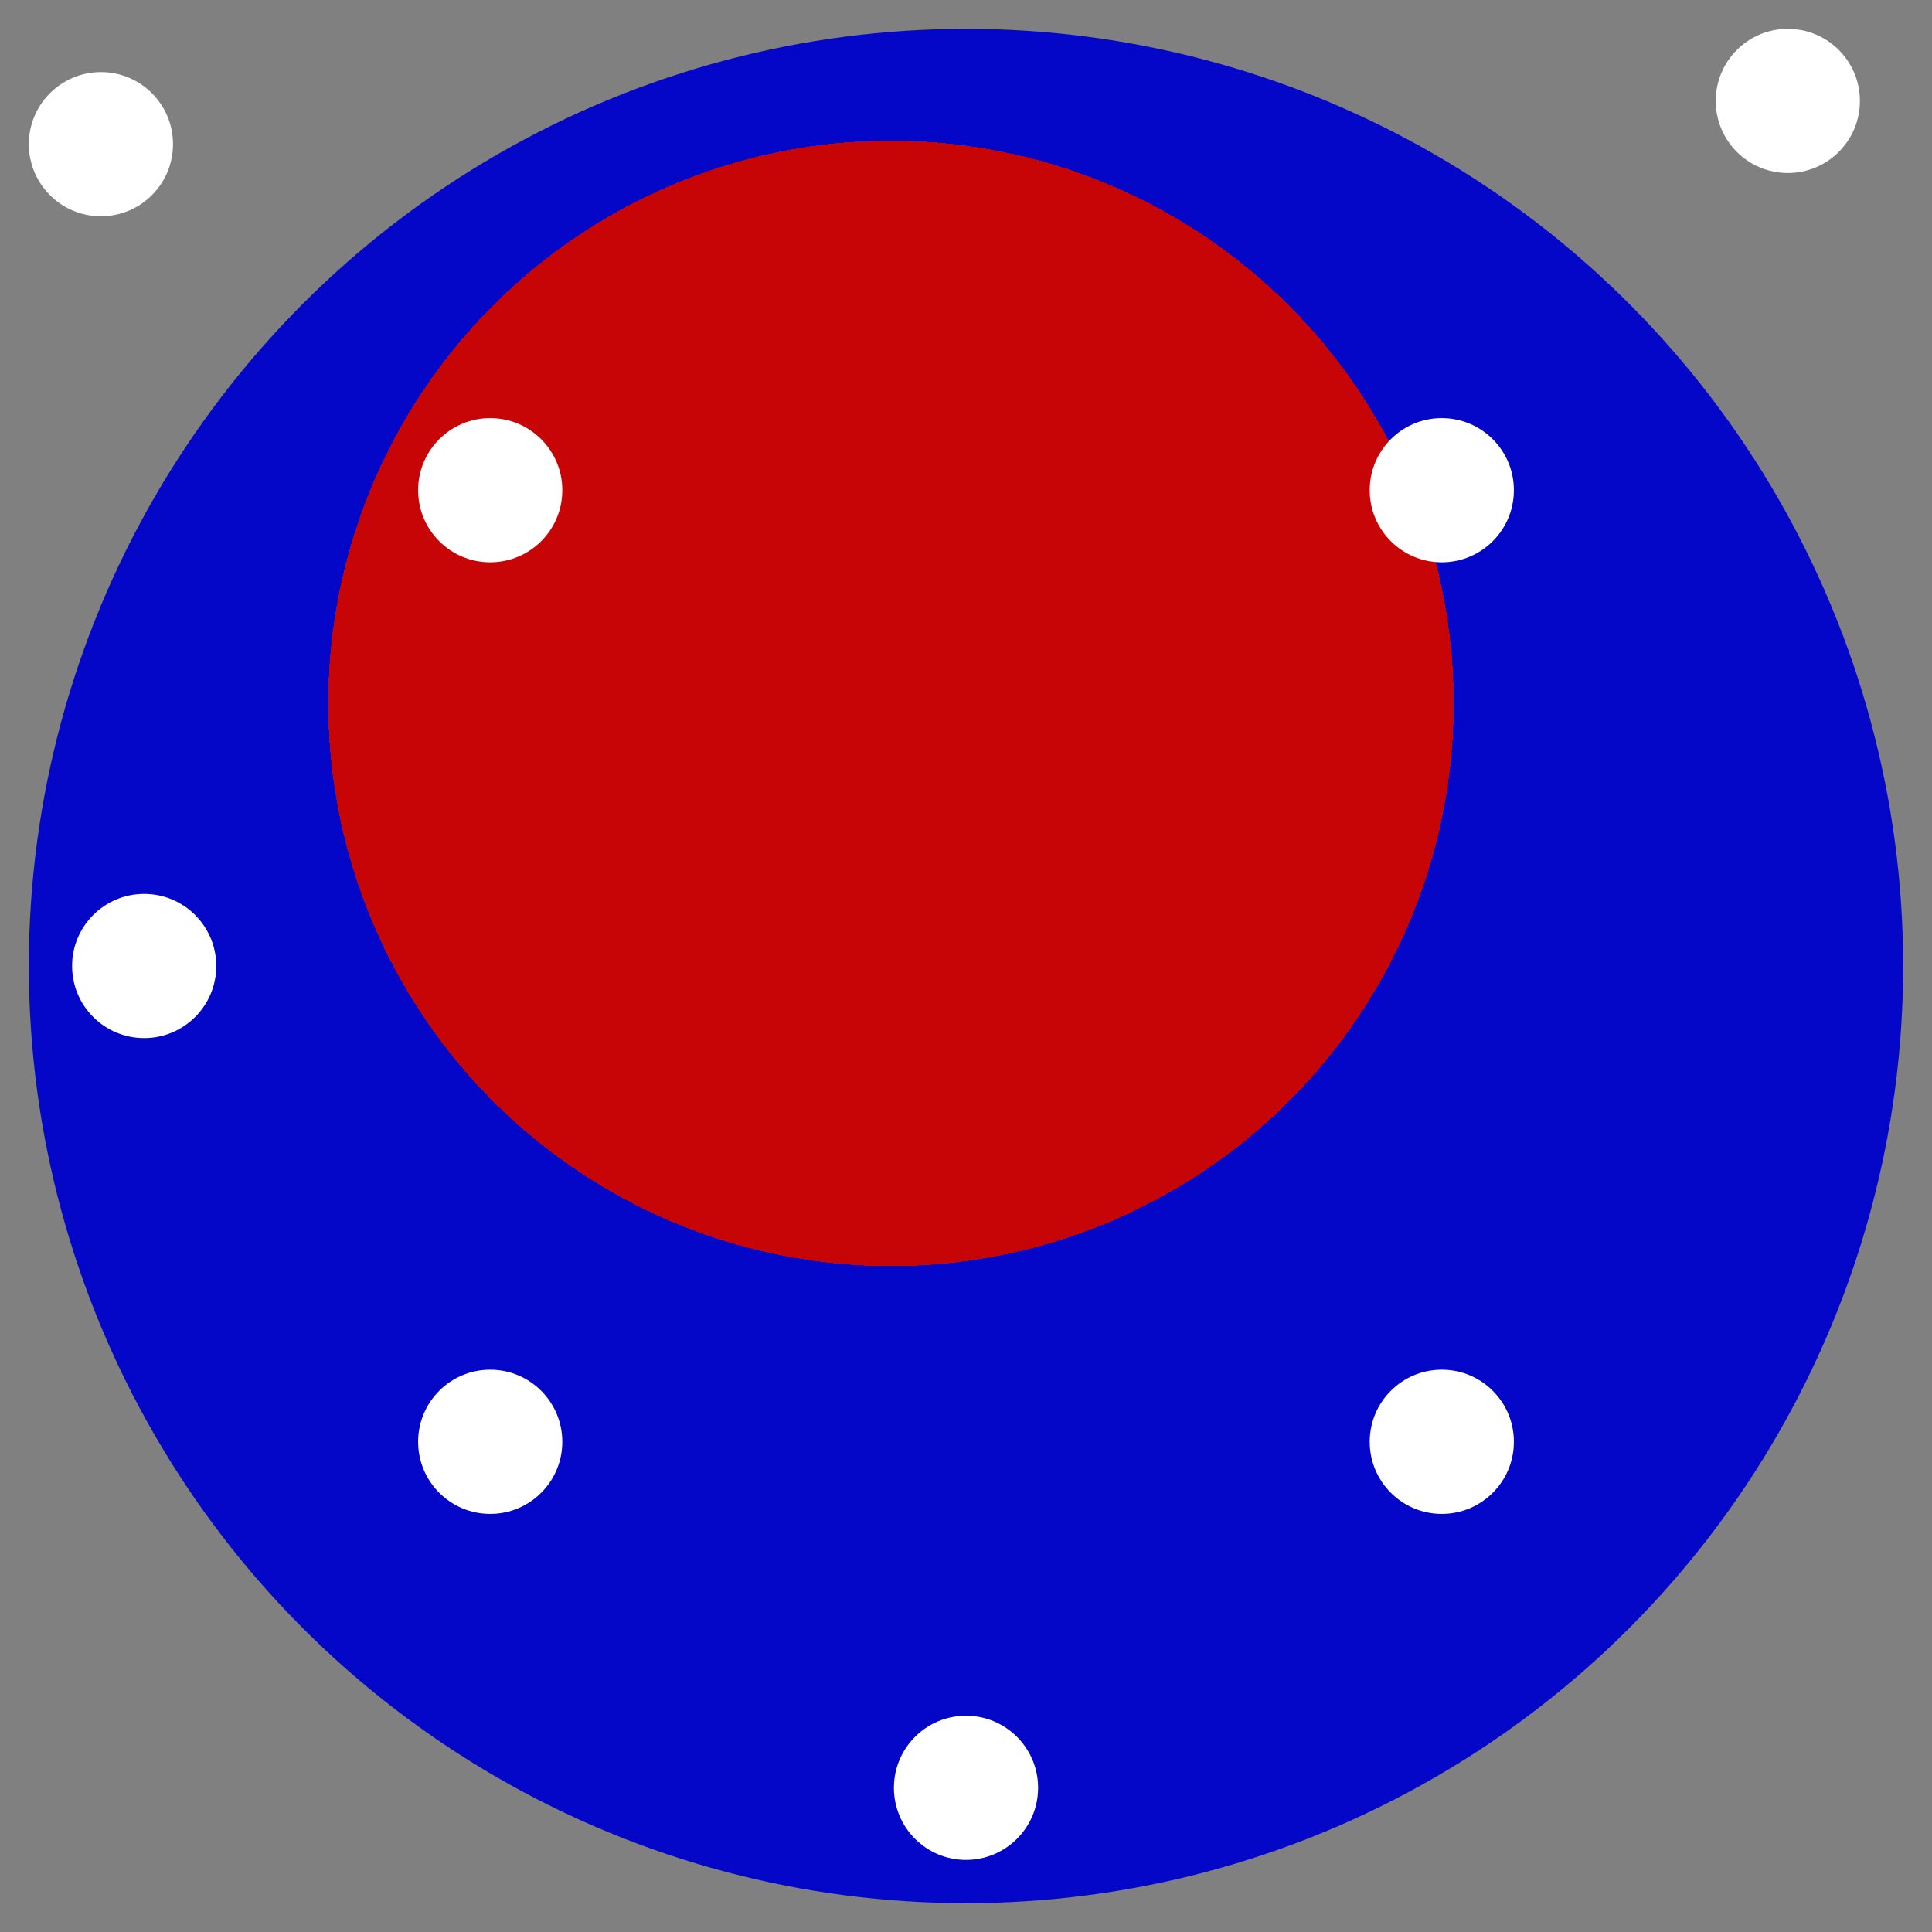 <svg width="134" height="134" viewBox="0 0 134 134" xmlns="http://www.w3.org/2000/svg">
    <rect x="0" y="0" width="134" height="134" fill="#808080" stroke="none"/>
    <defs>
        <radialGradient id="grad1" cx="50%" cy="20%" r="50%" fx="40%" fy="60%">
            <stop offset="60%" style="stop-color:rgb(199,5,7);stop-opacity:1" />
            <stop offset="10%" style="stop-color:rgb(5,7,200);stop-opacity:1" />
        </radialGradient>
    </defs>
    <circle cx="67" cy="67" r="65" fill="url(#grad1)" />
    <g fill="#FFFFFF">
        <circle cx="7" cy="10" r="5" />
        <circle cx="67" cy="124" r="5" />
        <circle cx="10" cy="67" r="5" />
        <circle cx="124" cy="7" r="5" />
        <circle cx="34" cy="34" r="5" />
        <circle cx="100" cy="34" r="5" />
        <circle cx="34" cy="100" r="5" />
        <circle cx="100" cy="100" r="5" />
    </g>
</svg>
